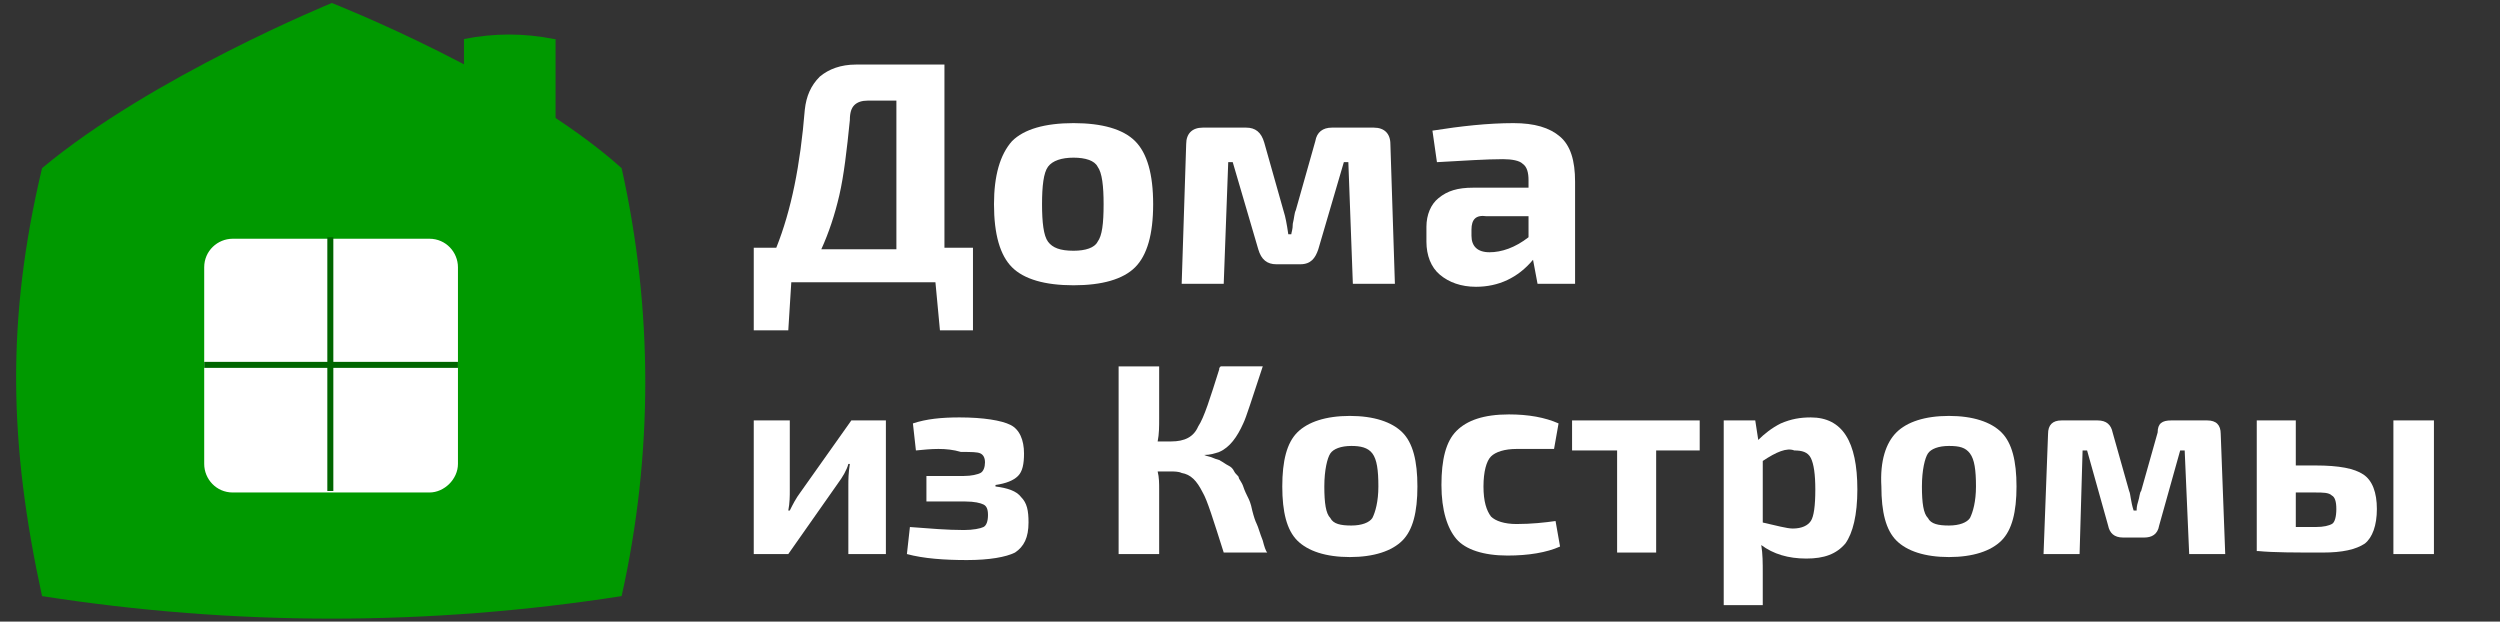 <?xml version="1.0" encoding="utf-8"?>
<!-- Generator: Adobe Illustrator 21.0.0, SVG Export Plug-In . SVG Version: 6.00 Build 0)  -->
<svg version="1.1" id="Layer_1" xmlns="http://www.w3.org/2000/svg" xmlns:xlink="http://www.w3.org/1999/xlink" x="0px" y="0px"
	 viewBox="0 0 166.5 41.4" style="enable-background:new 0 0 166.5 41.4;" xml:space="preserve">
<rect x="0" y="0" width="166.5" height="41.4" fill="#333333" stroke="none"/>
<style type="text/css">
	.st0{fill:#009900;}
	.st1{fill:#FFFFFF;}
	.st2{fill:#006600;}
</style>
<title>logo35</title>
<g id="_Group_">
	<path id="_Path_" class="st0" d="M2.8,39.7c-2.2-10.1-2.4-18.4,0-28.5c7.3-6.1,19.3-11,19.3-11s12.5,4.9,19.3,11
		c2.1,9.4,2.1,19.1,0,28.5C28.6,41.7,15.6,41.7,2.8,39.7z"/>
	<path id="_Compound_Path_10" class="st0" d="M30.9,11V2.6c1-0.2,2-0.3,3-0.3c1,0,2,0.1,3,0.3H37V10c0,0.3,0,0.7,0,1"/>
</g>
<g>
	<path class="st1" d="M62.6,22l-0.3-3.2h-9.6L52.5,22h-2.3v-5.5h1.5c1-2.5,1.6-5.5,1.9-9.2c0.1-0.9,0.4-1.6,1-2.2
		C55.2,4.6,56,4.3,57,4.3h5.9v12.2h1.9V22H62.6z M59.7,16.5V6.7h-1.9c-0.4,0-0.7,0.1-0.9,0.3c-0.2,0.2-0.3,0.5-0.3,1
		c-0.2,2-0.4,3.7-0.7,5c-0.3,1.3-0.7,2.5-1.2,3.6H59.7z"/>
	<path class="st1" d="M67.4,9.4c0.8-0.8,2.2-1.2,4.1-1.2c1.9,0,3.3,0.4,4.1,1.2c0.8,0.8,1.2,2.2,1.2,4.2c0,2-0.4,3.4-1.2,4.2
		c-0.8,0.8-2.2,1.2-4.1,1.2c-1.9,0-3.3-0.4-4.1-1.2s-1.2-2.2-1.2-4.2C66.2,11.7,66.6,10.3,67.4,9.4z M71.5,10.5
		c-0.8,0-1.4,0.2-1.7,0.6c-0.3,0.4-0.4,1.3-0.4,2.5c0,1.2,0.1,2.1,0.4,2.5c0.3,0.4,0.8,0.6,1.7,0.6c0.8,0,1.4-0.2,1.6-0.6
		c0.3-0.4,0.4-1.2,0.4-2.5c0-1.2-0.1-2.1-0.4-2.5C72.9,10.7,72.3,10.5,71.5,10.5z"/>
	<path class="st1" d="M88.7,8.5h2.8c0.7,0,1.1,0.4,1.1,1.1l0.3,9.3h-2.8l-0.3-8.1h-0.3l-1.7,5.8c-0.2,0.6-0.5,1-1.2,1H85
		c-0.6,0-1-0.3-1.2-1l-1.7-5.8h-0.3l-0.3,8.1h-2.8l0.3-9.3c0-0.7,0.4-1.1,1.1-1.1H83c0.6,0,1,0.3,1.2,1l1.3,4.6
		c0.1,0.3,0.2,0.8,0.3,1.5H86c0-0.1,0.1-0.3,0.1-0.7c0.1-0.4,0.1-0.7,0.2-0.9l1.3-4.6C87.7,8.8,88.1,8.5,88.7,8.5z"/>
	<path class="st1" d="M95.7,10.8l-0.3-2.1c1.9-0.3,3.7-0.5,5.4-0.5c1.4,0,2.4,0.3,3.1,0.9s1,1.6,1,3v6.8h-2.5l-0.3-1.6
		c-1,1.2-2.3,1.8-3.8,1.8c-1,0-1.8-0.3-2.4-0.8s-0.9-1.3-0.9-2.2v-1c0-0.8,0.3-1.5,0.8-1.9c0.6-0.5,1.3-0.7,2.3-0.7h3.7V12
		c0-0.5-0.1-0.9-0.4-1.1c-0.2-0.2-0.7-0.3-1.3-0.3C99,10.6,97.5,10.7,95.7,10.8z M98,15.3v0.4c0,0.7,0.4,1.1,1.2,1.1
		c0.8,0,1.7-0.3,2.6-1v-1.4H99C98.3,14.3,98,14.6,98,15.3z"/>
</g>
<g>
	<path class="st1" d="M58.9,36.9h-2.4v-4.6c0-0.3,0-0.8,0.1-1.4h-0.1c-0.1,0.4-0.4,0.9-0.7,1.3l-3.3,4.7h-2.3V28h2.4v4.7
		c0,0.3,0,0.8-0.1,1.3h0.1c0.2-0.4,0.4-0.8,0.7-1.2l3.4-4.8h2.3V36.9z"/>
	<path class="st1" d="M61,30l-0.2-1.8c0.9-0.3,1.9-0.4,3.1-0.4c1.6,0,2.8,0.2,3.4,0.5c0.6,0.3,0.9,1,0.9,1.9c0,0.7-0.1,1.2-0.4,1.5
		c-0.3,0.3-0.8,0.5-1.5,0.6v0.1c0.8,0.1,1.4,0.3,1.7,0.7c0.4,0.4,0.5,0.9,0.5,1.7c0,1-0.3,1.6-0.9,2c-0.6,0.3-1.7,0.5-3.2,0.5
		c-1.5,0-2.9-0.1-4-0.4l0.2-1.8c1.3,0.1,2.5,0.2,3.6,0.2c0.6,0,1.1-0.1,1.3-0.2s0.3-0.4,0.3-0.8c0-0.4-0.1-0.6-0.3-0.7
		c-0.2-0.1-0.6-0.2-1.2-0.2l-2.6,0v-1.7l2.5,0c0.5,0,0.9-0.1,1.1-0.2c0.2-0.1,0.3-0.4,0.3-0.7c0-0.3-0.1-0.5-0.3-0.6
		c-0.2-0.1-0.6-0.1-1.3-0.1C63,29.8,62,29.9,61,30z"/>
	<path class="st1" d="M80.2,30.3L80.2,30.3c0.2,0.1,0.4,0.1,0.6,0.2s0.4,0.1,0.5,0.2c0.2,0.1,0.3,0.2,0.5,0.3s0.3,0.2,0.4,0.4
		c0.1,0.2,0.3,0.3,0.3,0.4s0.2,0.3,0.3,0.6s0.2,0.5,0.3,0.7c0.1,0.2,0.2,0.4,0.3,0.9c0.1,0.4,0.2,0.7,0.3,0.9
		c0.1,0.2,0.2,0.6,0.4,1.1c0.1,0.4,0.2,0.7,0.3,0.8h-2.9c-0.7-2.2-1.1-3.5-1.4-4c-0.4-0.8-0.8-1.2-1.4-1.3c-0.2-0.1-0.5-0.1-0.7-0.1
		h-0.9c0.1,0.4,0.1,0.8,0.1,1.2v4.3h-2.7V24.4h2.7v3.5c0,0.5,0,1-0.1,1.5H78c0.9,0,1.5-0.3,1.8-1c0.4-0.6,0.8-1.9,1.4-3.8
		c0-0.1,0-0.1,0.1-0.2h2.8c-0.7,2.1-1.1,3.4-1.3,3.8c-0.4,0.9-0.9,1.6-1.6,1.9C80.9,30.2,80.6,30.3,80.2,30.3z"/>
	<path class="st1" d="M86.4,28.8c0.7-0.7,1.9-1.1,3.5-1.1s2.8,0.4,3.5,1.1c0.7,0.7,1,1.9,1,3.6c0,1.7-0.3,2.9-1,3.6
		c-0.7,0.7-1.9,1.1-3.5,1.1s-2.8-0.4-3.5-1.1c-0.7-0.7-1-1.9-1-3.6C85.4,30.7,85.7,29.5,86.4,28.8z M90,29.7c-0.7,0-1.2,0.2-1.4,0.5
		s-0.4,1.1-0.4,2.2c0,1.1,0.1,1.8,0.4,2.1c0.2,0.4,0.7,0.5,1.4,0.5c0.7,0,1.2-0.2,1.4-0.5c0.2-0.4,0.4-1.1,0.4-2.1
		c0-1.1-0.1-1.8-0.4-2.2S90.6,29.7,90,29.7z"/>
	<path class="st1" d="M103.6,34.7l0.3,1.7c-0.9,0.4-2.1,0.6-3.5,0.6c-1.6,0-2.8-0.4-3.4-1.1s-1-1.9-1-3.6c0-1.7,0.3-2.9,1-3.6
		s1.8-1.1,3.5-1.1c1.3,0,2.4,0.2,3.3,0.6l-0.3,1.7c-1.3,0-2.1,0-2.5,0c-0.8,0-1.4,0.2-1.7,0.5c-0.3,0.3-0.5,1-0.5,2
		c0,1,0.2,1.6,0.5,2c0.3,0.3,0.9,0.5,1.7,0.5C102,34.9,102.9,34.8,103.6,34.7z"/>
	<path class="st1" d="M113.3,30h-3v6.8h-2.6V30h-3V28h8.5V30z"/>
	<path class="st1" d="M116.9,28l0.2,1.3c0.4-0.4,0.9-0.8,1.5-1.1c0.7-0.3,1.3-0.4,2-0.4c2.1,0,3.1,1.6,3.1,4.8
		c0,1.7-0.3,2.9-0.8,3.6c-0.6,0.7-1.4,1-2.6,1c-1.2,0-2.2-0.3-3-0.9c0.1,0.6,0.1,1.2,0.1,1.9v2.1h-2.6V28H116.9z M117.4,30.7v4.1
		c0.9,0.2,1.6,0.4,2,0.4c0.6,0,1-0.2,1.2-0.5c0.2-0.3,0.3-1,0.3-2.1c0-1-0.1-1.7-0.3-2.1s-0.6-0.5-1.1-0.5
		C119,29.8,118.3,30.1,117.4,30.7z"/>
	<path class="st1" d="M126.3,28.8c0.7-0.7,1.9-1.1,3.5-1.1s2.8,0.4,3.5,1.1c0.7,0.7,1,1.9,1,3.6c0,1.7-0.3,2.9-1,3.6
		c-0.7,0.7-1.9,1.1-3.5,1.1s-2.8-0.4-3.5-1.1c-0.7-0.7-1-1.9-1-3.6C125.2,30.7,125.6,29.5,126.3,28.8z M129.8,29.7
		c-0.7,0-1.2,0.2-1.4,0.5s-0.4,1.1-0.4,2.2c0,1.1,0.1,1.8,0.4,2.1c0.2,0.4,0.7,0.5,1.4,0.5c0.7,0,1.2-0.2,1.4-0.5
		c0.2-0.4,0.4-1.1,0.4-2.1c0-1.1-0.1-1.8-0.4-2.2S130.5,29.7,129.8,29.7z"/>
	<path class="st1" d="M144.6,28h2.4c0.6,0,0.9,0.3,0.9,0.9l0.3,8h-2.4l-0.3-6.9h-0.3l-1.4,5c-0.1,0.6-0.5,0.8-1,0.8h-1.4
		c-0.6,0-0.9-0.3-1-0.8l-1.4-5h-0.3l-0.2,6.9h-2.4l0.3-8c0-0.6,0.3-0.9,0.9-0.9h2.4c0.6,0,0.9,0.3,1,0.8l1.1,3.9
		c0.1,0.2,0.1,0.7,0.3,1.3h0.2c0-0.1,0-0.3,0.1-0.6c0.1-0.3,0.1-0.6,0.2-0.7l1.1-3.9C143.7,28.2,144,28,144.6,28z"/>
	<path class="st1" d="M152.9,31h1.3c1.6,0,2.6,0.2,3.2,0.6c0.6,0.4,0.9,1.2,0.9,2.3c0,1.1-0.3,1.9-0.8,2.3c-0.6,0.4-1.5,0.6-2.8,0.6
		c-1.8,0-3.3,0-4.3-0.1h-0.1V28h2.6V31z M152.9,35.1h1.3c0.6,0,0.9-0.1,1.1-0.2c0.2-0.1,0.3-0.5,0.3-1c0-0.5-0.1-0.8-0.3-0.9
		c-0.2-0.2-0.6-0.2-1.1-0.2h-1.3V35.1z M162.1,28v8.9h-2.7V28H162.1z"/>
</g>
<path class="st1" d="M28.6,32.8H15.5c-1.1,0-1.9-0.9-1.9-1.9V17.8c0-1.1,0.9-1.9,1.9-1.9h13.1c1.1,0,1.9,0.9,1.9,1.9v13.1
	C30.5,31.9,29.6,32.8,28.6,32.8z"/>
<rect x="21.8" y="15.8" class="st2" width="0.4" height="16.9"/>
<rect x="13.6" y="24.1" class="st2" width="16.9" height="0.4"/>
</svg>
